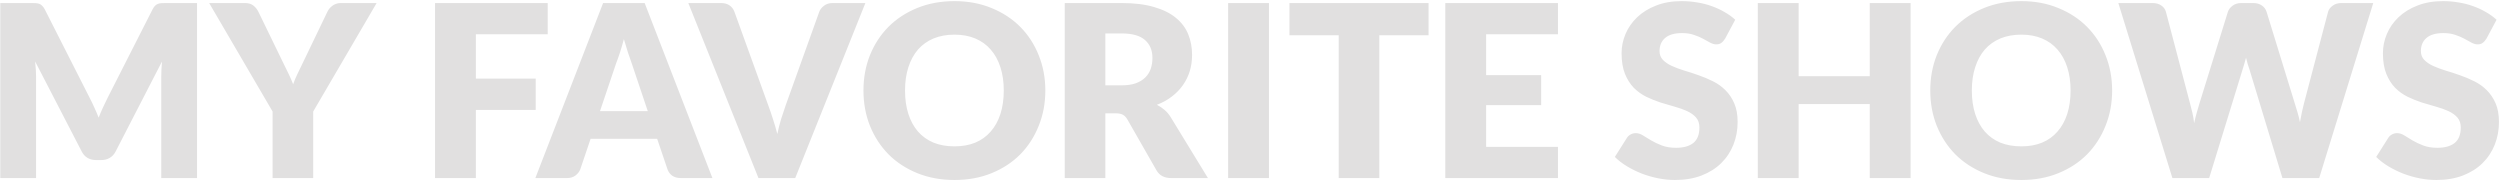 <svg width="1769" height="128" viewBox="0 0 1769 128" fill="none" xmlns="http://www.w3.org/2000/svg">
<path d="M63.525 69.39C64.658 71.543 65.735 73.782 66.755 76.105C67.832 78.428 68.852 80.808 69.815 83.245C70.778 80.752 71.798 78.343 72.875 76.02C73.952 73.64 75.057 71.345 76.19 69.135L107.98 6.575C108.547 5.498 109.113 4.677 109.68 4.11C110.303 3.487 110.983 3.033 111.72 2.75C112.457 2.467 113.278 2.297 114.185 2.24C115.148 2.183 116.253 2.155 117.5 2.155H139.43V126H114.1V54.77C114.1 51.313 114.27 47.573 114.61 43.55L81.8 107.215C80.78 109.198 79.392 110.7 77.635 111.72C75.935 112.74 73.98 113.25 71.77 113.25H67.86C65.65 113.25 63.667 112.74 61.91 111.72C60.21 110.7 58.85 109.198 57.83 107.215L24.85 43.465C25.077 45.448 25.247 47.432 25.36 49.415C25.473 51.342 25.53 53.127 25.53 54.77V126H0.2V2.155H22.13C23.377 2.155 24.453 2.183 25.36 2.24C26.323 2.297 27.173 2.467 27.91 2.75C28.647 3.033 29.298 3.487 29.865 4.11C30.488 4.677 31.083 5.498 31.65 6.575L63.525 69.39ZM221.617 78.91V126H192.887V78.91L148.007 2.155H173.337C175.83 2.155 177.814 2.75 179.287 3.94C180.76 5.073 181.95 6.547 182.857 8.36L200.367 44.4C201.784 47.29 203.087 49.953 204.277 52.39C205.467 54.827 206.515 57.235 207.422 59.615C208.272 57.178 209.292 54.742 210.482 52.305C211.672 49.868 212.947 47.233 214.307 44.4L231.647 8.36C231.987 7.623 232.44 6.887 233.007 6.15C233.63 5.413 234.31 4.762 235.047 4.195C235.84 3.572 236.719 3.09 237.682 2.75C238.702 2.353 239.807 2.155 240.997 2.155H266.497L221.617 78.91ZM387.557 2.155V24.255H336.727V55.62H379.057V77.805H336.727V126H307.827V2.155H387.557ZM504.103 126H481.833C479.339 126 477.271 125.433 475.628 124.3C474.041 123.11 472.936 121.608 472.313 119.795L465.003 98.205H417.913L410.603 119.795C410.036 121.382 408.931 122.827 407.288 124.13C405.644 125.377 403.633 126 401.253 126H378.813L426.753 2.155H456.163L504.103 126ZM424.543 78.655H458.373L446.983 44.74C446.246 42.587 445.368 40.065 444.348 37.175C443.384 34.228 442.421 31.055 441.458 27.655C440.551 31.112 439.616 34.313 438.653 37.26C437.689 40.207 436.783 42.757 435.933 44.91L424.543 78.655ZM487.051 2.155H510.171C512.664 2.155 514.704 2.722 516.291 3.855C517.877 4.988 519.011 6.49 519.691 8.36L543.661 74.66C544.737 77.55 545.814 80.695 546.891 84.095C548.024 87.495 549.072 91.065 550.036 94.805C550.829 91.065 551.736 87.495 552.756 84.095C553.832 80.695 554.881 77.55 555.901 74.66L579.701 8.36C580.267 6.773 581.372 5.357 583.016 4.11C584.659 2.807 586.671 2.155 589.051 2.155H612.341L562.701 126H536.691L487.051 2.155ZM739.676 64.035C739.676 72.988 738.118 81.318 735.001 89.025C731.941 96.732 727.606 103.447 721.996 109.17C716.386 114.837 709.614 119.285 701.681 122.515C693.804 125.745 685.049 127.36 675.416 127.36C665.783 127.36 656.999 125.745 649.066 122.515C641.133 119.285 634.333 114.837 628.666 109.17C623.056 103.447 618.693 96.732 615.576 89.025C612.516 81.318 610.986 72.988 610.986 64.035C610.986 55.082 612.516 46.752 615.576 39.045C618.693 31.338 623.056 24.652 628.666 18.985C634.333 13.318 641.133 8.87 649.066 5.64C656.999 2.41 665.783 0.795 675.416 0.795C685.049 0.795 693.804 2.438 701.681 5.725C709.614 8.955 716.386 13.403 721.996 19.07C727.606 24.737 731.941 31.423 735.001 39.13C738.118 46.837 739.676 55.138 739.676 64.035ZM710.266 64.035C710.266 57.915 709.473 52.418 707.886 47.545C706.299 42.615 704.004 38.45 701.001 35.05C698.054 31.65 694.428 29.043 690.121 27.23C685.814 25.417 680.913 24.51 675.416 24.51C669.863 24.51 664.904 25.417 660.541 27.23C656.234 29.043 652.579 31.65 649.576 35.05C646.629 38.45 644.363 42.615 642.776 47.545C641.189 52.418 640.396 57.915 640.396 64.035C640.396 70.212 641.189 75.765 642.776 80.695C644.363 85.568 646.629 89.705 649.576 93.105C652.579 96.505 656.234 99.112 660.541 100.925C664.904 102.682 669.863 103.56 675.416 103.56C680.913 103.56 685.814 102.682 690.121 100.925C694.428 99.112 698.054 96.505 701.001 93.105C704.004 89.705 706.299 85.568 707.886 80.695C709.473 75.765 710.266 70.212 710.266 64.035ZM782.143 80.185V126H753.413V2.155H793.703C802.656 2.155 810.278 3.09 816.568 4.96C822.915 6.773 828.071 9.323 832.038 12.61C836.061 15.897 838.98 19.778 840.793 24.255C842.606 28.732 843.513 33.605 843.513 38.875C843.513 42.898 842.975 46.695 841.898 50.265C840.821 53.835 839.206 57.15 837.053 60.21C834.956 63.213 832.35 65.905 829.233 68.285C826.173 70.665 822.631 72.62 818.608 74.15C820.535 75.113 822.32 76.303 823.963 77.72C825.663 79.137 827.136 80.865 828.383 82.905L854.733 126H828.723C823.906 126 820.45 124.187 818.353 120.56L797.783 84.605C796.876 83.018 795.8 81.885 794.553 81.205C793.363 80.525 791.663 80.185 789.453 80.185H782.143ZM782.143 60.38H793.703C797.613 60.38 800.928 59.898 803.648 58.935C806.425 57.915 808.691 56.527 810.448 54.77C812.205 53.013 813.48 50.973 814.273 48.65C815.066 46.27 815.463 43.72 815.463 41C815.463 35.56 813.678 31.31 810.108 28.25C806.595 25.19 801.126 23.66 793.703 23.66H782.143V60.38ZM897.92 126H869.02V2.155H897.92V126ZM1010.85 2.155V24.935H976.003V126H947.273V24.935H912.423V2.155H1010.85ZM1102.42 2.155V24.255H1051.59V53.155H1090.52V74.405H1051.59V103.9H1102.42V126H1022.69V2.155H1102.42ZM1220.7 27.315C1219.85 28.675 1218.95 29.695 1217.98 30.375C1217.08 31.055 1215.89 31.395 1214.41 31.395C1213.11 31.395 1211.69 30.998 1210.16 30.205C1208.69 29.355 1206.99 28.42 1205.06 27.4C1203.19 26.38 1201.04 25.473 1198.6 24.68C1196.17 23.83 1193.39 23.405 1190.27 23.405C1184.89 23.405 1180.87 24.567 1178.2 26.89C1175.6 29.157 1174.29 32.245 1174.29 36.155C1174.29 38.648 1175.09 40.717 1176.67 42.36C1178.26 44.003 1180.33 45.42 1182.88 46.61C1185.49 47.8 1188.43 48.905 1191.72 49.925C1195.06 50.888 1198.46 51.993 1201.92 53.24C1205.38 54.43 1208.75 55.847 1212.03 57.49C1215.38 59.133 1218.32 61.23 1220.87 63.78C1223.48 66.33 1225.58 69.447 1227.16 73.13C1228.75 76.757 1229.54 81.148 1229.54 86.305C1229.54 92.028 1228.55 97.383 1226.57 102.37C1224.59 107.357 1221.7 111.72 1217.9 115.46C1214.16 119.143 1209.51 122.062 1203.96 124.215C1198.46 126.312 1192.2 127.36 1185.17 127.36C1181.32 127.36 1177.38 126.963 1173.36 126.17C1169.39 125.377 1165.54 124.272 1161.8 122.855C1158.06 121.382 1154.55 119.653 1151.26 117.67C1147.97 115.687 1145.11 113.477 1142.67 111.04L1151.17 97.61C1151.8 96.59 1152.68 95.768 1153.81 95.145C1154.94 94.522 1156.16 94.21 1157.46 94.21C1159.16 94.21 1160.86 94.748 1162.56 95.825C1164.32 96.902 1166.28 98.092 1168.43 99.395C1170.64 100.698 1173.16 101.888 1175.99 102.965C1178.83 104.042 1182.17 104.58 1186.02 104.58C1191.24 104.58 1195.29 103.447 1198.18 101.18C1201.07 98.857 1202.51 95.202 1202.51 90.215C1202.51 87.325 1201.72 84.973 1200.13 83.16C1198.55 81.347 1196.45 79.845 1193.84 78.655C1191.29 77.465 1188.38 76.417 1185.09 75.51C1181.8 74.603 1178.43 73.612 1174.97 72.535C1171.52 71.402 1168.15 70.042 1164.86 68.455C1161.57 66.812 1158.63 64.687 1156.02 62.08C1153.47 59.417 1151.4 56.13 1149.81 52.22C1148.23 48.253 1147.43 43.38 1147.43 37.6C1147.43 32.953 1148.37 28.42 1150.24 24C1152.11 19.58 1154.86 15.642 1158.48 12.185C1162.11 8.728 1166.56 5.98 1171.83 3.94C1177.1 1.843 1183.13 0.795 1189.93 0.795C1193.73 0.795 1197.41 1.107 1200.98 1.73C1204.61 2.297 1208.04 3.175 1211.27 4.365C1214.5 5.498 1217.5 6.887 1220.28 8.53C1223.11 10.117 1225.63 11.93 1227.84 13.97L1220.7 27.315ZM1351.94 126H1323.04V73.64H1272.72V126H1243.82V2.155H1272.72V53.92H1323.04V2.155H1351.94V126ZM1494.55 64.035C1494.55 72.988 1492.99 81.318 1489.87 89.025C1486.81 96.732 1482.48 103.447 1476.87 109.17C1471.26 114.837 1464.49 119.285 1456.55 122.515C1448.68 125.745 1439.92 127.36 1430.29 127.36C1420.66 127.36 1411.87 125.745 1403.94 122.515C1396.01 119.285 1389.21 114.837 1383.54 109.17C1377.93 103.447 1373.57 96.732 1370.45 89.025C1367.39 81.318 1365.86 72.988 1365.86 64.035C1365.86 55.082 1367.39 46.752 1370.45 39.045C1373.57 31.338 1377.93 24.652 1383.54 18.985C1389.21 13.318 1396.01 8.87 1403.94 5.64C1411.87 2.41 1420.66 0.795 1430.29 0.795C1439.92 0.795 1448.68 2.438 1456.55 5.725C1464.49 8.955 1471.26 13.403 1476.87 19.07C1482.48 24.737 1486.81 31.423 1489.87 39.13C1492.99 46.837 1494.55 55.138 1494.55 64.035ZM1465.14 64.035C1465.14 57.915 1464.35 52.418 1462.76 47.545C1461.17 42.615 1458.88 38.45 1455.87 35.05C1452.93 31.65 1449.3 29.043 1444.99 27.23C1440.69 25.417 1435.79 24.51 1430.29 24.51C1424.74 24.51 1419.78 25.417 1415.41 27.23C1411.11 29.043 1407.45 31.65 1404.45 35.05C1401.5 38.45 1399.24 42.615 1397.65 47.545C1396.06 52.418 1395.27 57.915 1395.27 64.035C1395.27 70.212 1396.06 75.765 1397.65 80.695C1399.24 85.568 1401.5 89.705 1404.45 93.105C1407.45 96.505 1411.11 99.112 1415.41 100.925C1419.78 102.682 1424.74 103.56 1430.29 103.56C1435.79 103.56 1440.69 102.682 1444.99 100.925C1449.3 99.112 1452.93 96.505 1455.87 93.105C1458.88 89.705 1461.17 85.568 1462.76 80.695C1464.35 75.765 1465.14 70.212 1465.14 64.035ZM1498.94 2.155H1523.08C1525.57 2.155 1527.64 2.722 1529.28 3.855C1530.98 4.988 1532.09 6.49 1532.6 8.36L1549.6 72.96C1550.16 75.057 1550.73 77.295 1551.3 79.675C1551.86 82.055 1552.29 84.548 1552.57 87.155C1553.14 84.492 1553.76 81.998 1554.44 79.675C1555.12 77.295 1555.77 75.057 1556.4 72.96L1576.46 8.36C1576.97 6.773 1578.04 5.357 1579.69 4.11C1581.39 2.807 1583.43 2.155 1585.81 2.155H1594.31C1596.8 2.155 1598.84 2.722 1600.43 3.855C1602.07 4.932 1603.2 6.433 1603.83 8.36L1623.72 72.96C1624.34 74.943 1624.99 77.068 1625.67 79.335C1626.35 81.545 1626.95 83.925 1627.46 86.475C1627.91 83.982 1628.36 81.602 1628.82 79.335C1629.33 77.068 1629.84 74.943 1630.35 72.96L1647.35 8.36C1647.8 6.717 1648.88 5.272 1650.58 4.025C1652.28 2.778 1654.32 2.155 1656.7 2.155H1679.31L1641.06 126H1615.05L1591.76 49.245C1591.36 48.055 1590.93 46.752 1590.48 45.335C1590.08 43.918 1589.69 42.417 1589.29 40.83C1588.89 42.417 1588.47 43.918 1588.02 45.335C1587.62 46.752 1587.22 48.055 1586.83 49.245L1563.2 126H1537.19L1498.94 2.155ZM1759.43 27.315C1758.58 28.675 1757.67 29.695 1756.71 30.375C1755.8 31.055 1754.61 31.395 1753.14 31.395C1751.83 31.395 1750.42 30.998 1748.89 30.205C1747.41 29.355 1745.71 28.42 1743.79 27.4C1741.92 26.38 1739.76 25.473 1737.33 24.68C1734.89 23.83 1732.11 23.405 1729 23.405C1723.61 23.405 1719.59 24.567 1716.93 26.89C1714.32 29.157 1713.02 32.245 1713.02 36.155C1713.02 38.648 1713.81 40.717 1715.4 42.36C1716.98 44.003 1719.05 45.42 1721.6 46.61C1724.21 47.8 1727.15 48.905 1730.44 49.925C1733.78 50.888 1737.18 51.993 1740.64 53.24C1744.1 54.43 1747.47 55.847 1750.76 57.49C1754.1 59.133 1757.05 61.23 1759.6 63.78C1762.2 66.33 1764.3 69.447 1765.89 73.13C1767.47 76.757 1768.27 81.148 1768.27 86.305C1768.27 92.028 1767.27 97.383 1765.29 102.37C1763.31 107.357 1760.42 111.72 1756.62 115.46C1752.88 119.143 1748.23 122.062 1742.68 124.215C1737.18 126.312 1730.92 127.36 1723.9 127.36C1720.04 127.36 1716.1 126.963 1712.08 126.17C1708.11 125.377 1704.26 124.272 1700.52 122.855C1696.78 121.382 1693.27 119.653 1689.98 117.67C1686.69 115.687 1683.83 113.477 1681.4 111.04L1689.9 97.61C1690.52 96.59 1691.4 95.768 1692.53 95.145C1693.66 94.522 1694.88 94.21 1696.19 94.21C1697.89 94.21 1699.59 94.748 1701.29 95.825C1703.04 96.902 1705 98.092 1707.15 99.395C1709.36 100.698 1711.88 101.888 1714.72 102.965C1717.55 104.042 1720.89 104.58 1724.75 104.58C1729.96 104.58 1734.01 103.447 1736.9 101.18C1739.79 98.857 1741.24 95.202 1741.24 90.215C1741.24 87.325 1740.44 84.973 1738.86 83.16C1737.27 81.347 1735.17 79.845 1732.57 78.655C1730.02 77.465 1727.1 76.417 1723.81 75.51C1720.52 74.603 1717.15 73.612 1713.7 72.535C1710.24 71.402 1706.87 70.042 1703.58 68.455C1700.29 66.812 1697.35 64.687 1694.74 62.08C1692.19 59.417 1690.12 56.13 1688.54 52.22C1686.95 48.253 1686.16 43.38 1686.16 37.6C1686.16 32.953 1687.09 28.42 1688.96 24C1690.83 19.58 1693.58 15.642 1697.21 12.185C1700.83 8.728 1705.28 5.98 1710.55 3.94C1715.82 1.843 1721.86 0.795 1728.66 0.795C1732.45 0.795 1736.14 1.107 1739.71 1.73C1743.33 2.297 1746.76 3.175 1749.99 4.365C1753.22 5.498 1756.22 6.887 1759 8.53C1761.83 10.117 1764.36 11.93 1766.57 13.97L1759.43 27.315Z" fill="#E1E0E0"/>
</svg>
